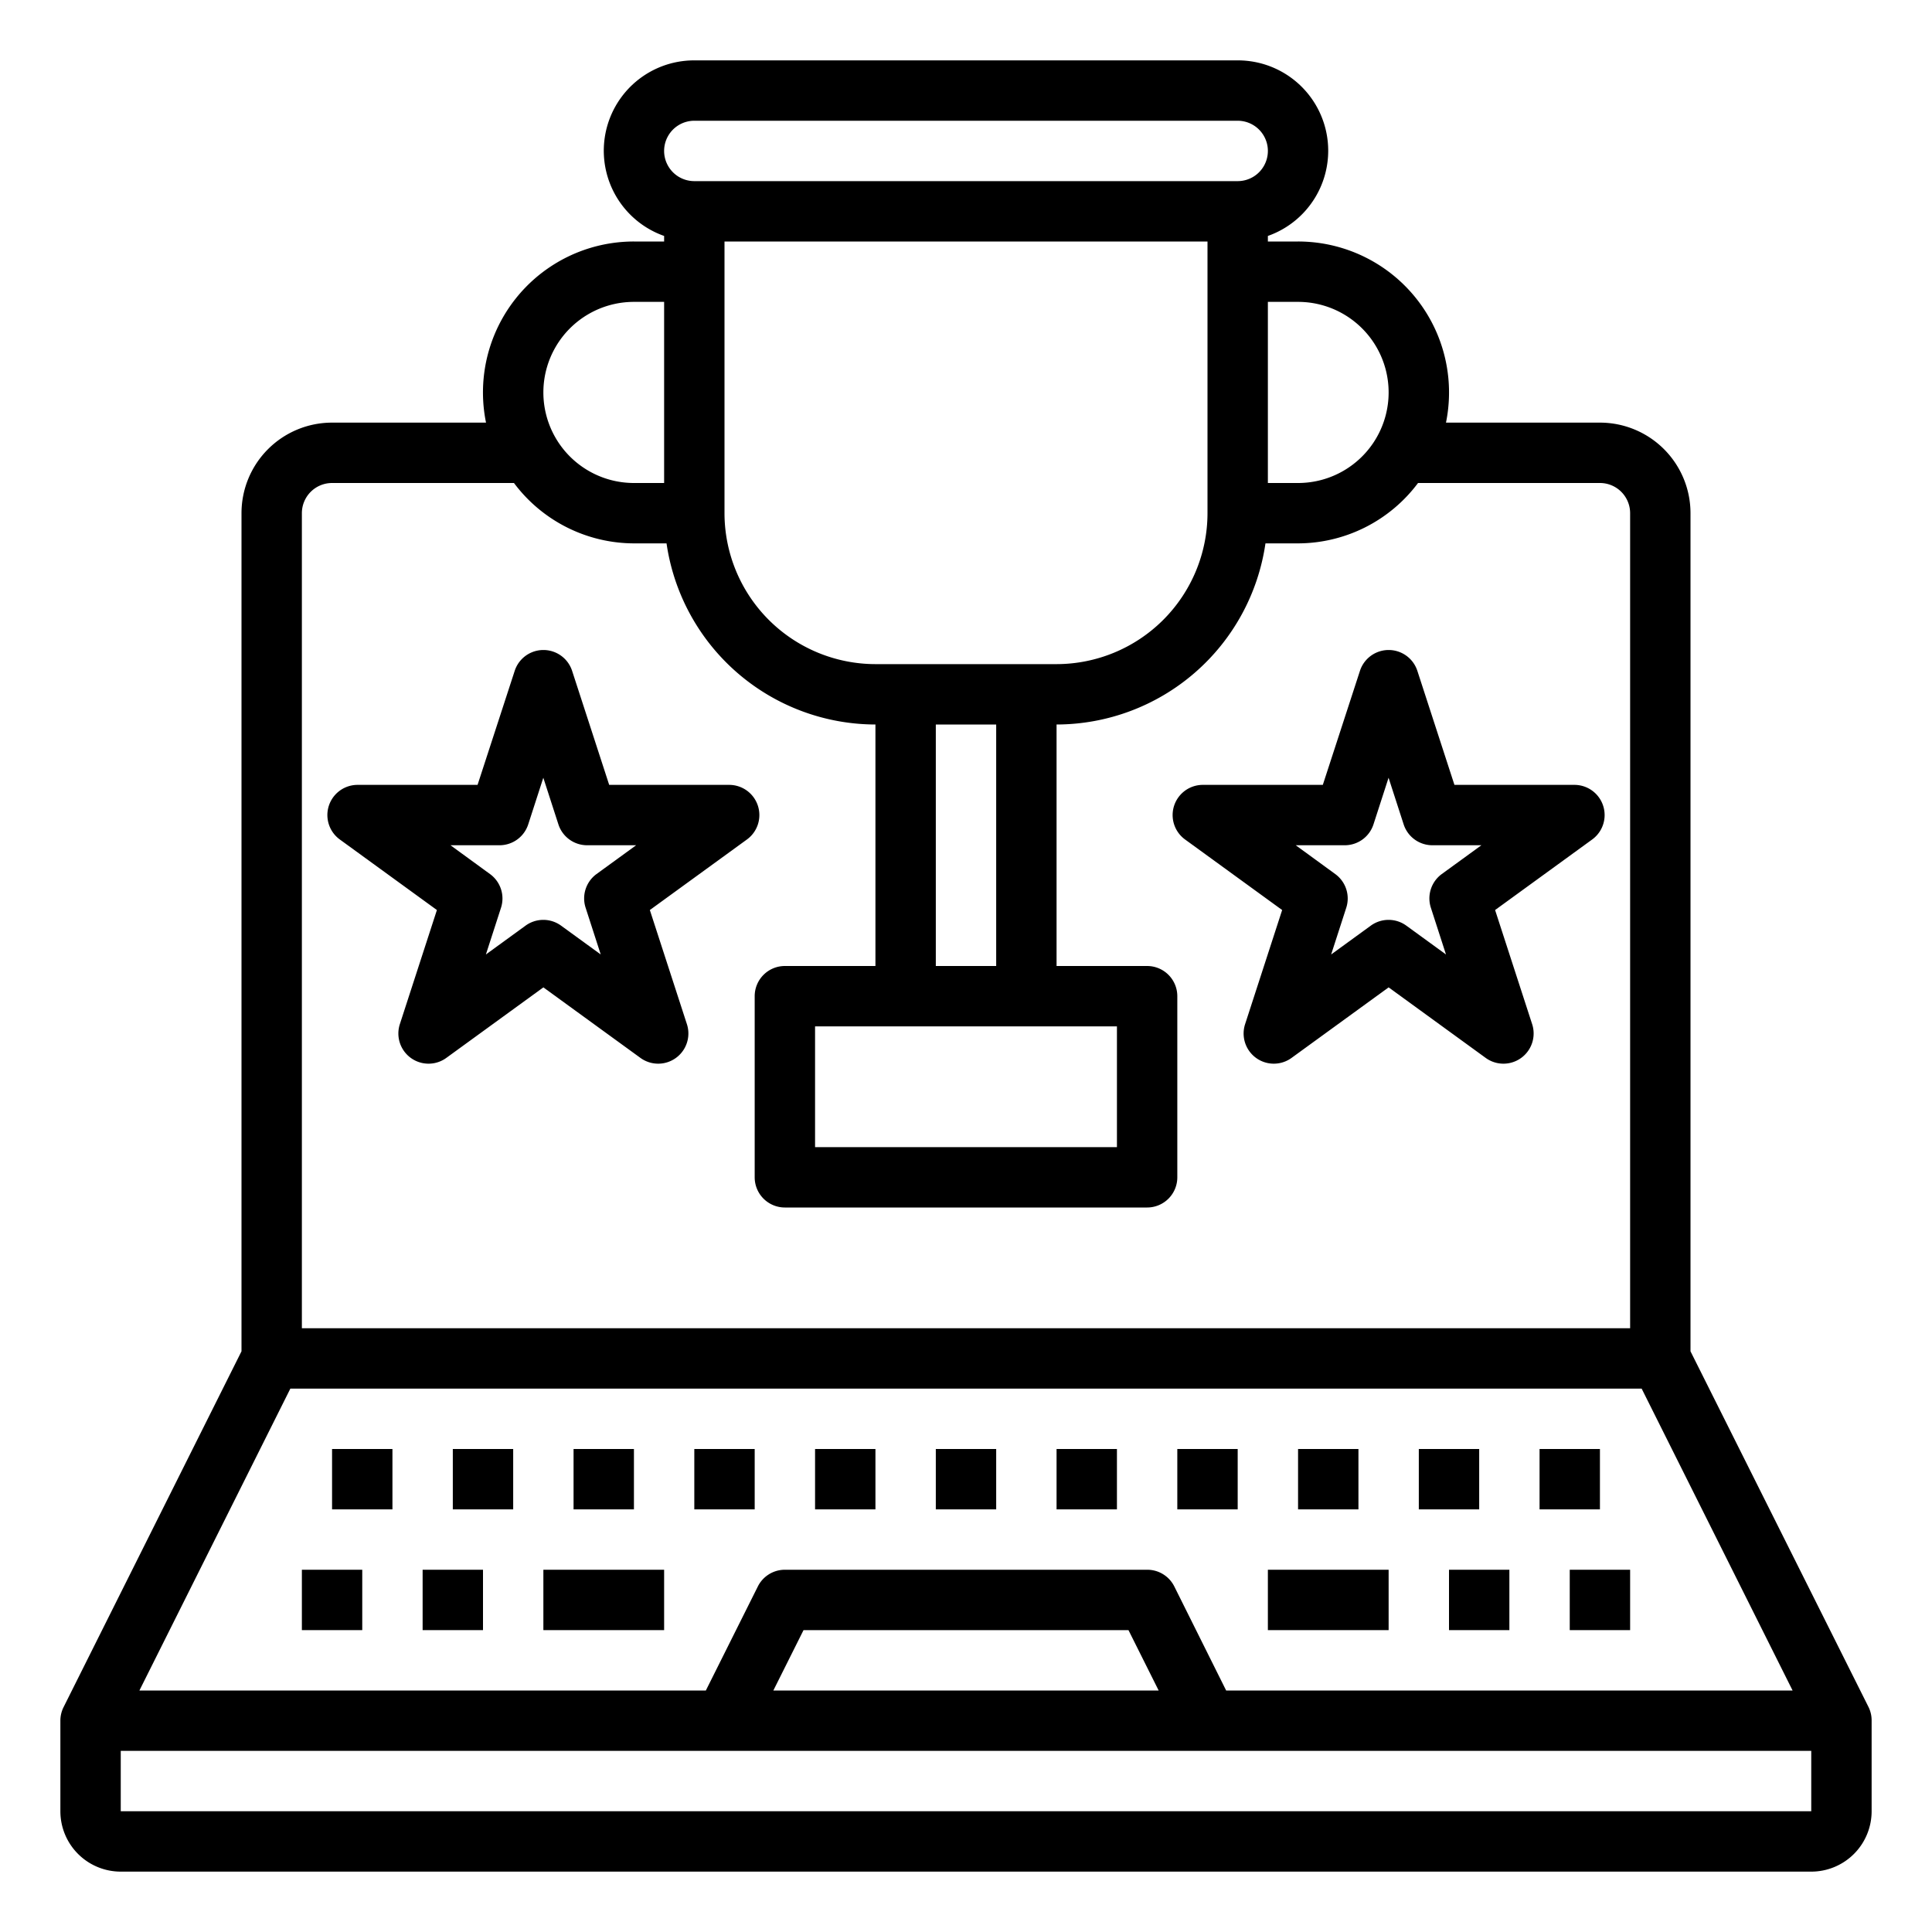 <svg xmlns="http://www.w3.org/2000/svg" viewBox="0 0 64 64" x="0px" y="0px"><g><path d="M61.9,56.553,56,44.764V17a3,3,0,0,0-3-3H47.9A5,5,0,0,0,43,8H42V7.816A2.993,2.993,0,0,0,41,2H23a2.993,2.993,0,0,0-1,5.816V8H21a5,5,0,0,0-4.9,6H11a3,3,0,0,0-3,3V44.764L2.105,56.553A1,1,0,0,0,2,57v3a2,2,0,0,0,2,2H60a2,2,0,0,0,2-2V57A1,1,0,0,0,61.9,56.553ZM40.618,56,38.9,52.553A1,1,0,0,0,38,52H26a1,1,0,0,0-.895.553L23.382,56H4.618l5-10H54.382l5,10Zm-2.236,0H25.618l1-2H37.382ZM43,10a3,3,0,0,1,0,6H42V10ZM37,34v4H27V34Zm-6-2V24h2v8ZM29,22a5.006,5.006,0,0,1-5-5V8H40v9a5.006,5.006,0,0,1-5,5ZM23,4H41a1,1,0,0,1,0,2H23a1,1,0,0,1,0-2Zm-2,6h1v6H21a3,3,0,0,1,0-6ZM10,17a1,1,0,0,1,1-1h6.026A4.977,4.977,0,0,0,21,18h1.08A7.006,7.006,0,0,0,29,24v8H26a1,1,0,0,0-1,1v6a1,1,0,0,0,1,1H38a1,1,0,0,0,1-1V33a1,1,0,0,0-1-1H35V24a7.006,7.006,0,0,0,6.92-6H43a4.977,4.977,0,0,0,3.974-2H53a1,1,0,0,1,1,1V44H10ZM4,60V58H60v2Z"></path><rect x="10" y="52" width="2" height="2"></rect><rect x="14" y="52" width="2" height="2"></rect><rect x="48" y="52" width="2" height="2"></rect><rect x="52" y="52" width="2" height="2"></rect><rect x="15" y="48" width="2" height="2"></rect><rect x="11" y="48" width="2" height="2"></rect><rect x="19" y="48" width="2" height="2"></rect><rect x="23" y="48" width="2" height="2"></rect><rect x="27" y="48" width="2" height="2"></rect><rect x="31" y="48" width="2" height="2"></rect><rect x="35" y="48" width="2" height="2"></rect><rect x="39" y="48" width="2" height="2"></rect><rect x="43" y="48" width="2" height="2"></rect><rect x="47" y="48" width="2" height="2"></rect><rect x="51" y="48" width="2" height="2"></rect><rect x="18" y="52" width="4" height="2"></rect><rect x="42" y="52" width="4" height="2"></rect><path d="M52.155,26H48.18l-1.229-3.78a1,1,0,0,0-1.9,0L43.82,26H39.845a1,1,0,0,0-.588,1.809l3.216,2.337-1.228,3.782a1,1,0,0,0,1.539,1.117L46,32.708l3.216,2.337a1,1,0,0,0,1.539-1.117l-1.228-3.782,3.216-2.337A1,1,0,0,0,52.155,26ZM47.4,30.072l.5,1.546-1.314-.955a1,1,0,0,0-1.176,0l-1.314.955.5-1.546a1,1,0,0,0-.363-1.117L42.923,28h1.624a1,1,0,0,0,.951-.691l.5-1.545.5,1.545a1,1,0,0,0,.951.691h1.624l-1.314.955A1,1,0,0,0,47.4,30.072Z"></path><path d="M25.106,26.691A1,1,0,0,0,24.155,26H20.18l-1.229-3.78a1,1,0,0,0-1.9,0L15.82,26H11.845a1,1,0,0,0-.588,1.809l3.216,2.337-1.228,3.782a1,1,0,0,0,1.539,1.117L18,32.708l3.216,2.337a1,1,0,0,0,1.539-1.117l-1.228-3.782,3.216-2.337A1,1,0,0,0,25.106,26.691ZM19.4,30.072l.5,1.546-1.314-.955a1,1,0,0,0-1.176,0l-1.314.955.5-1.546a1,1,0,0,0-.363-1.117L14.923,28h1.624a1,1,0,0,0,.951-.691l.5-1.545.5,1.545a1,1,0,0,0,.951.691h1.624l-1.314.955A1,1,0,0,0,19.4,30.072Z"></path></g></svg>